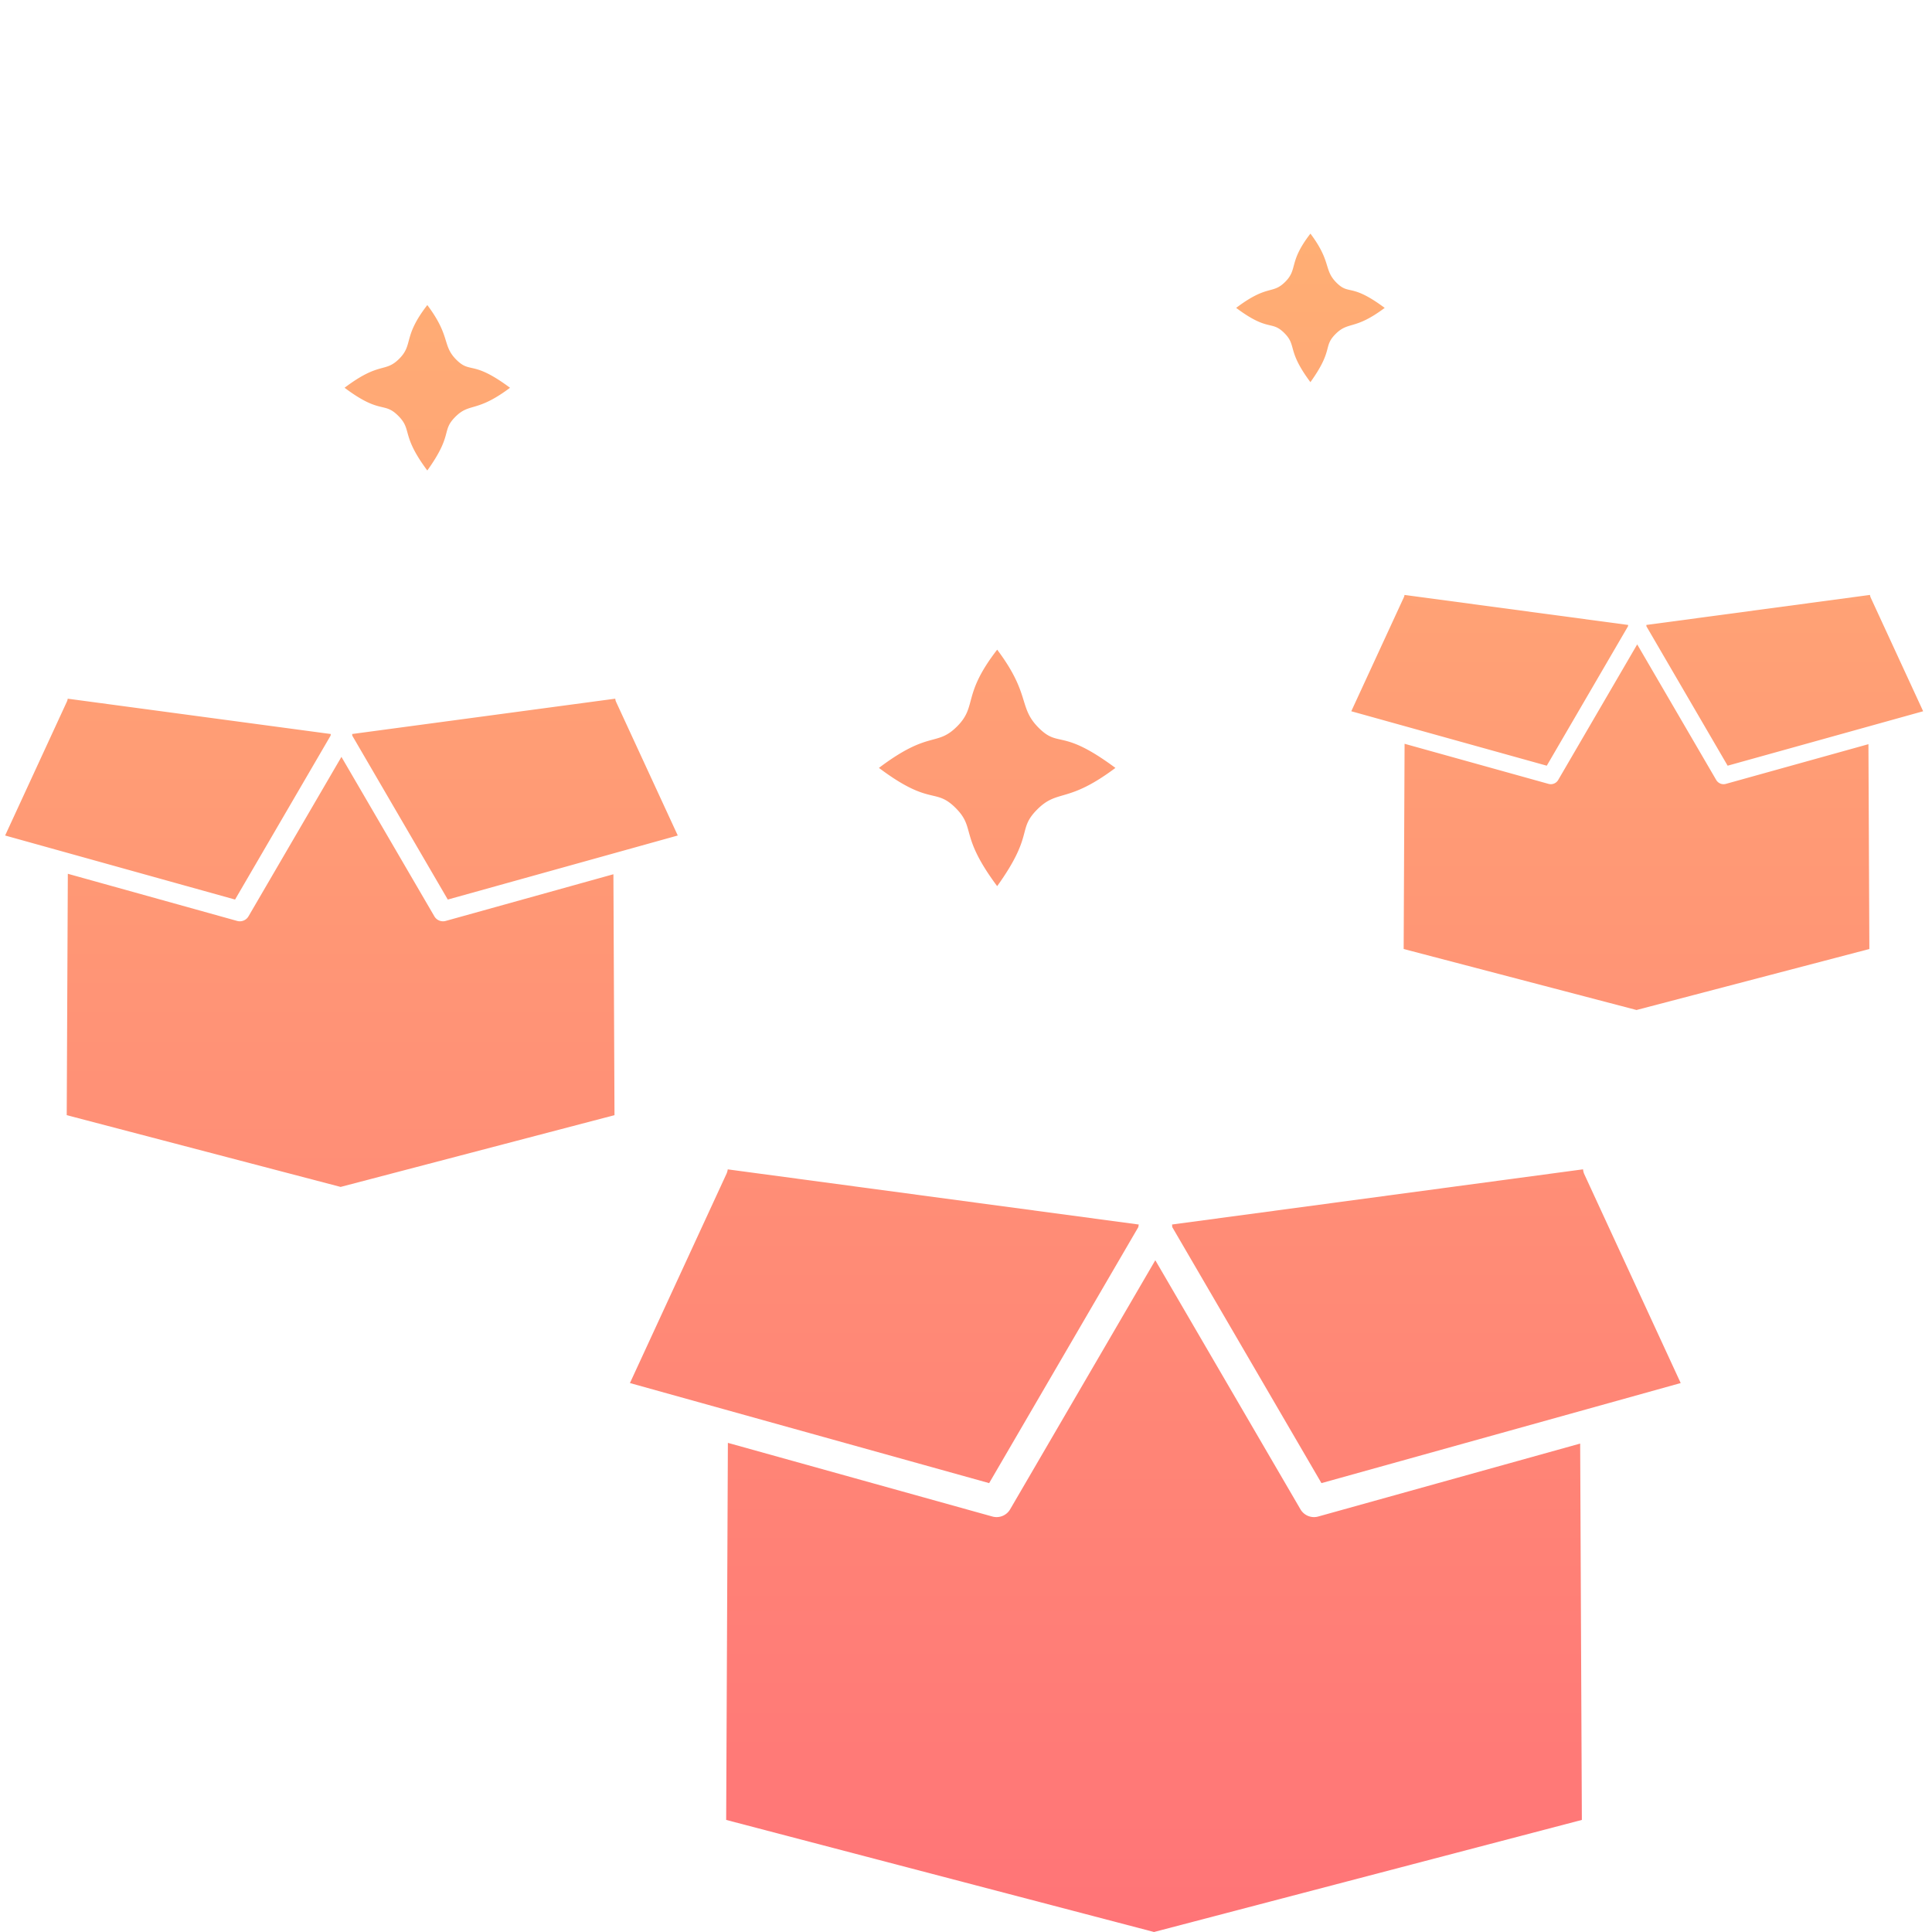 <?xml version="1.0" encoding="UTF-8" standalone="no"?>
<!-- Created with Inkscape (http://www.inkscape.org/) -->

<svg
   width="112mm"
   height="112mm"
   viewBox="0 0 112 112"
   version="1.1"
   id="svg25022"
   xml:space="preserve"
   inkscape:version="1.2.2 (b0a8486, 2022-12-01)"
   sodipodi:docname="container-cruncher-large.svg"
   xmlns:inkscape="http://www.inkscape.org/namespaces/inkscape"
   xmlns:sodipodi="http://sodipodi.sourceforge.net/DTD/sodipodi-0.dtd"
   xmlns:xlink="http://www.w3.org/1999/xlink"
   xmlns="http://www.w3.org/2000/svg"
   xmlns:svg="http://www.w3.org/2000/svg"><sodipodi:namedview
     id="namedview25024"
     pagecolor="#505050"
     bordercolor="#eeeeee"
     borderopacity="1"
     inkscape:showpageshadow="0"
     inkscape:pageopacity="0"
     inkscape:pagecheckerboard="0"
     inkscape:deskcolor="#505050"
     inkscape:document-units="mm"
     showgrid="false"
     inkscape:zoom="1.6819304"
     inkscape:cx="224.74176"
     inkscape:cy="236.33558"
     inkscape:window-width="1850"
     inkscape:window-height="1136"
     inkscape:window-x="70"
     inkscape:window-y="27"
     inkscape:window-maximized="1"
     inkscape:current-layer="layer1" /><defs
     id="defs25019"><linearGradient
       inkscape:collect="always"
       id="linearGradient29820"><stop
         style="stop-color:#ff7477;stop-opacity:1;"
         offset="0"
         id="stop29816" /><stop
         style="stop-color:#ffb674;stop-opacity:1;"
         offset="1"
         id="stop29818" /></linearGradient><inkscape:perspective
       sodipodi:type="inkscape:persp3d"
       inkscape:vp_x="-181.74807 : 66.150891 : 0"
       inkscape:vp_y="0 : 999.99993 : 0"
       inkscape:vp_z="253.25019 : 98.758249 : 1"
       inkscape:persp3d-origin="148.25019 : -71.806073 : 1"
       id="perspective25576" /><linearGradient
       inkscape:collect="always"
       xlink:href="#linearGradient29820"
       id="linearGradient29822"
       x1="79.107"
       y1="81.584"
       x2="79.107"
       y2="-2.646"
       gradientUnits="userSpaceOnUse"
       gradientTransform="matrix(1.7,0,0,1.325,-22.047,18.225)" /><clipPath
       clipPathUnits="userSpaceOnUse"
       id="clipPath45668"><g
         id="g45672"
         transform="translate(-4.4292611e-5,-2.3376654e-5)"><path
           d="m 3058.26,3523.18 c -5.58,4.51 -11.16,6.84 -16.74,8.52 -0.04,0.01 -0.06,0.02 -0.1,0.03 -3.96,1.12 -6.99,4.14 -8.1,8.1 -0.01,0.03 -0.02,0.07 -0.03,0.1 -1.68,5.58 -4.02,11.16 -8.51,16.74 -4.51,-5.58 -6.84,-11.16 -8.52,-16.74 -0.01,-0.02 -0.01,-0.04 -0.02,-0.07 -1.12,-3.96 -4.15,-6.98 -8.11,-8.1 -0.03,-0.01 -0.07,-0.02 -0.1,-0.03 -5.58,-1.68 -11.16,-4.02 -16.75,-8.55 5.59,-4.52 11.17,-6.87 16.75,-8.54 0.02,-0.01 0.05,-0.02 0.07,-0.02 3.96,-1.12 6.99,-4.15 8.11,-8.11 0.01,-0.02 0.01,-0.05 0.02,-0.07 1.67,-5.58 4.01,-11.17 8.55,-16.75 4.52,5.58 6.87,11.17 8.54,16.75 0.01,0.03 0.01,0.07 0.03,0.1 1.12,3.96 4.14,6.99 8.1,8.11 0.02,0.01 0.04,0.01 0.07,0.02 5.58,1.68 11.16,4.01 16.74,8.51 z"
           id="path45670" /></g></clipPath><clipPath
       clipPathUnits="userSpaceOnUse"
       id="clipPath45668-1"><g
         id="g45672-0"
         transform="translate(-4.4292611e-5,-2.3376654e-5)"><path
           d="m 3058.26,3523.18 c -5.58,4.51 -11.16,6.84 -16.74,8.52 -0.04,0.01 -0.06,0.02 -0.1,0.03 -3.96,1.12 -6.99,4.14 -8.1,8.1 -0.01,0.03 -0.02,0.07 -0.03,0.1 -1.68,5.58 -4.02,11.16 -8.51,16.74 -4.51,-5.58 -6.84,-11.16 -8.52,-16.74 -0.01,-0.02 -0.01,-0.04 -0.02,-0.07 -1.12,-3.96 -4.15,-6.98 -8.11,-8.1 -0.03,-0.01 -0.07,-0.02 -0.1,-0.03 -5.58,-1.68 -11.16,-4.02 -16.75,-8.55 5.59,-4.52 11.17,-6.87 16.75,-8.54 0.02,-0.01 0.05,-0.02 0.07,-0.02 3.96,-1.12 6.99,-4.15 8.11,-8.11 0.01,-0.02 0.01,-0.05 0.02,-0.07 1.67,-5.58 4.01,-11.17 8.55,-16.75 4.52,5.58 6.87,11.17 8.54,16.75 0.01,0.03 0.01,0.07 0.03,0.1 1.12,3.96 4.14,6.99 8.1,8.11 0.02,0.01 0.04,0.01 0.07,0.02 5.58,1.68 11.16,4.01 16.74,8.51 z"
           id="path45670-6" /></g></clipPath><clipPath
       clipPathUnits="userSpaceOnUse"
       id="clipPath45668-1-6"><g
         id="g45672-0-1"
         transform="translate(-4.4292611e-5,-2.3376654e-5)"><path
           d="m 3058.26,3523.18 c -5.58,4.51 -11.16,6.84 -16.74,8.52 -0.04,0.01 -0.06,0.02 -0.1,0.03 -3.96,1.12 -6.99,4.14 -8.1,8.1 -0.01,0.03 -0.02,0.07 -0.03,0.1 -1.68,5.58 -4.02,11.16 -8.51,16.74 -4.51,-5.58 -6.84,-11.16 -8.52,-16.74 -0.01,-0.02 -0.01,-0.04 -0.02,-0.07 -1.12,-3.96 -4.15,-6.98 -8.11,-8.1 -0.03,-0.01 -0.07,-0.02 -0.1,-0.03 -5.58,-1.68 -11.16,-4.02 -16.75,-8.55 5.59,-4.52 11.17,-6.87 16.75,-8.54 0.02,-0.01 0.05,-0.02 0.07,-0.02 3.96,-1.12 6.99,-4.15 8.11,-8.11 0.01,-0.02 0.01,-0.05 0.02,-0.07 1.67,-5.58 4.01,-11.17 8.55,-16.75 4.52,5.58 6.87,11.17 8.54,16.75 0.01,0.03 0.01,0.07 0.03,0.1 1.12,3.96 4.14,6.99 8.1,8.11 0.02,0.01 0.04,0.01 0.07,0.02 5.58,1.68 11.16,4.01 16.74,8.51 z"
           id="path45670-6-5" /></g></clipPath><clipPath
       clipPathUnits="userSpaceOnUse"
       id="clipPath52892"><path
         id="path52894"
         style="display:inline;fill:#000000;fill-opacity:1;stroke-width:1.5;stroke-linejoin:round"
         d="m 145.728,14.362 -10.711,1.438 a 0.408,0.408 0 0 1 0.005,0.066 l 3.889,6.673 9.363,-2.608 -2.517,-5.453 a 0.408,0.408 0 0 1 -0.028,-0.117 z m -22.29,10e-4 a 0.408,0.408 0 0 1 -0.033,0.116 l -2.516,5.453 9.361,2.608 3.889,-6.673 a 0.408,0.408 0 0 1 0.011,-0.066 z m 11.142,2.368 -3.783,6.492 a 0.408,0.408 0 0 1 -0.463,0.187 l -6.893,-1.919 -0.044,9.826 11.15,2.921 11.15,-2.921 -0.044,-9.808 -6.826,1.901 a 0.408,0.408 0 0 1 -0.463,-0.187 z m -48.936,2.599 -12.599,1.692 a 0.48,0.48 0 0 1 0.006,0.078 l 4.574,7.85 11.013,-3.067 -2.961,-6.414 a 0.48,0.48 0 0 1 -0.033,-0.138 z m -26.219,0.001 a 0.48,0.48 0 0 1 -0.039,0.137 l -2.96,6.414 11.011,3.067 4.574,-7.85 a 0.48,0.48 0 0 1 0.013,-0.077 z m 13.106,2.786 -4.45,7.636 a 0.48,0.48 0 0 1 -0.544,0.22 l -8.108,-2.258 -0.052,11.558 13.115,3.435 13.114,-3.435 -0.052,-11.536 -8.03,2.236 A 0.48,0.48 0 0 1 76.983,29.753 Z m 59.455,19.75 -19.681,2.642 a 0.75,0.75 0 0 1 0.009,0.121 l 7.145,12.262 17.203,-4.791 -4.625,-10.02 a 0.75,0.75 0 0 1 -0.051,-0.215 z m -40.956,0.002 a 0.75,0.75 0 0 1 -0.06,0.213 l -4.623,10.02 17.201,4.791 7.145,-12.262 a 0.75,0.75 0 0 1 0.02,-0.12 z m 20.474,4.352 -6.952,11.928 a 0.75,0.75 0 0 1 -0.85,0.344 l -12.665,-3.527 -0.082,18.056 20.488,5.367 20.487,-5.367 -0.081,-18.022 -12.543,3.493 a 0.75,0.75 0 0 1 -0.85,-0.344 z" /></clipPath></defs><g
     inkscape:label="Layer 1"
     inkscape:groupmode="layer"
     id="layer1"
     transform="translate(-56.428,-14.362)"><path
       id="rect29658"
       style="display:inline;fill:url(#linearGradient29822);fill-opacity:1;stroke:none;stroke-width:2.251;stroke-linecap:round;stroke-linejoin:round;stroke-opacity:1"
       d="M 132.395 27.905 C 131.11 29.565 131.68 29.948 130.942 30.692 C 130.183 31.457 129.937 30.815 128.089 32.21 C 129.97 33.621 130.122 32.915 130.877 33.664 C 131.631 34.412 131.002 34.648 132.394 36.516 C 133.755 34.619 133.11 34.473 133.848 33.729 C 134.607 32.964 134.94 33.529 136.701 32.211 C 134.731 30.747 134.657 31.495 133.913 30.757 C 133.148 29.999 133.634 29.556 132.395 27.905 z M 81.2 32.046 C 79.768 33.894 80.402 34.321 79.581 35.15 C 78.736 36.002 78.461 35.287 76.403 36.841 C 78.498 38.413 78.668 37.626 79.508 38.46 C 80.349 39.293 79.649 39.556 81.199 41.637 C 82.714 39.523 81.996 39.361 82.818 38.533 C 83.662 37.681 84.034 38.309 85.995 36.842 C 83.801 35.212 83.719 36.044 82.89 35.223 C 82.039 34.378 82.579 33.885 81.2 32.046 z M 164.834 48.85 L 151.867 50.591 A 0.494 0.494 0 0 1 151.873 50.671 L 156.581 58.75 L 167.915 55.594 L 164.868 48.992 A 0.494 0.494 0 0 1 164.834 48.85 z M 137.849 48.851 A 0.494 0.494 0 0 1 137.809 48.992 L 134.763 55.594 L 146.096 58.75 L 150.804 50.671 A 0.494 0.494 0 0 1 150.818 50.592 L 137.849 48.851 z M 151.338 51.718 L 146.758 59.578 A 0.494 0.494 0 0 1 146.198 59.804 L 137.853 57.48 L 137.8 69.377 L 151.298 72.913 L 164.797 69.377 L 164.743 57.503 L 156.479 59.804 A 0.494 0.494 0 0 1 155.919 59.578 L 151.338 51.718 z M 114.236 52.024 C 112.19 54.667 113.096 55.277 111.922 56.462 C 110.714 57.679 110.322 56.657 107.381 58.878 C 110.374 61.125 110.617 60.001 111.818 61.192 C 113.019 62.383 112.019 62.76 114.235 65.733 C 116.4 62.713 115.374 62.48 116.548 61.296 C 117.756 60.078 118.287 60.977 121.09 58.879 C 117.954 56.549 117.837 57.74 116.653 56.566 C 115.435 55.358 116.208 54.653 114.236 52.024 z M 92.095 54.865 L 76.842 56.913 A 0.581 0.581 0 0 1 76.849 57.007 L 82.387 66.51 L 95.719 62.797 L 92.135 55.032 A 0.581 0.581 0 0 1 92.095 54.865 z M 60.354 54.866 A 0.581 0.581 0 0 1 60.307 55.032 L 56.725 62.797 L 70.055 66.51 L 75.593 57.007 A 0.581 0.581 0 0 1 75.608 56.914 L 60.354 54.866 z M 76.221 58.239 L 70.833 67.483 A 0.581 0.581 0 0 1 70.175 67.749 L 60.36 65.016 L 60.296 79.009 L 76.174 83.169 L 92.051 79.009 L 91.988 65.043 L 82.267 67.749 A 0.581 0.581 0 0 1 81.609 67.483 L 76.221 58.239 z M 148.199 82.149 L 124.372 85.348 A 0.908 0.908 0 0 1 124.383 85.495 L 133.034 100.34 L 153.86 94.539 L 148.261 82.409 A 0.908 0.908 0 0 1 148.199 82.149 z M 98.616 82.151 A 0.908 0.908 0 0 1 98.543 82.409 L 92.946 94.539 L 113.77 100.34 L 122.42 85.495 A 0.908 0.908 0 0 1 122.445 85.349 L 98.616 82.151 z M 123.402 87.419 L 114.986 101.86 A 0.908 0.908 0 0 1 113.957 102.276 L 98.624 98.006 L 98.525 119.865 L 123.328 126.362 L 148.13 119.865 L 148.032 98.047 L 132.847 102.276 A 0.908 0.908 0 0 1 131.818 101.86 L 123.402 87.419 z " /></g></svg>

